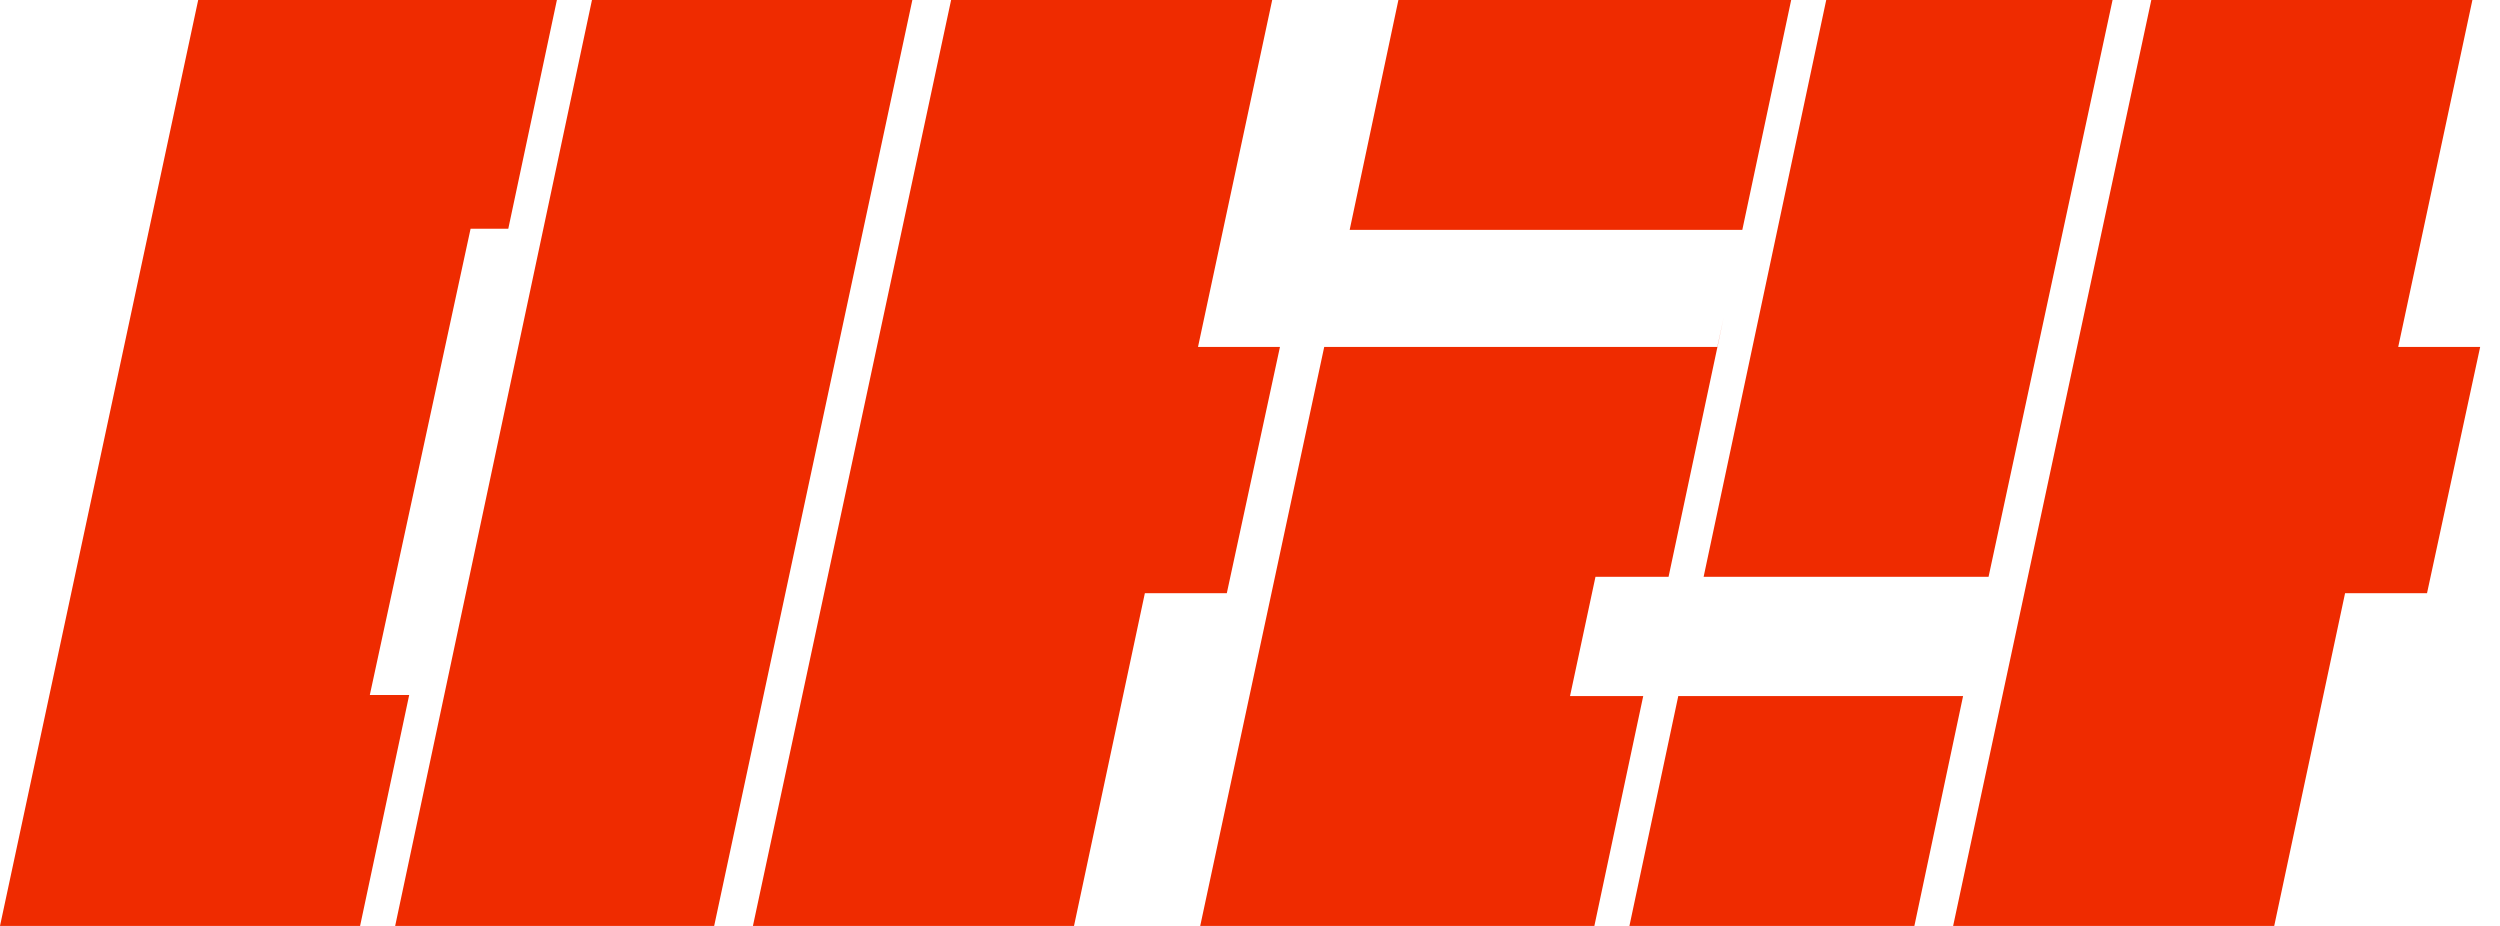 <svg width="108" height="40" viewBox="0 0 108 40" fill="none" xmlns="http://www.w3.org/2000/svg">
<path fill-rule="evenodd" clip-rule="evenodd" d="M17.071 40L25.573 0H39.414L30.852 40H17.071ZM15.567 40H0L8.562 0H24.058L21.958 9.882H20.329L15.976 30.024H17.677L15.556 39.998L15.567 40ZM78.893 0L73.597 24.917H85.906L91.263 0H78.893ZM68.925 24.917H72.082L74.46 13.732L74.187 14.988H57.206L51.849 40H68.887L68.877 39.998L70.987 30.071H67.825L68.925 24.917ZM72.501 30.071L70.391 40H82.701L84.805 30.071H72.501ZM60.411 0H77.379L75.268 9.929H58.306L60.411 0ZM51.754 14.988H55.294L52.998 25.627H49.458L46.397 40H32.526L41.088 0H54.959L51.754 14.988ZM103.603 14.988H107.143L104.847 25.627H101.307L98.246 40H84.375L92.937 0H106.808L103.603 14.988Z" fill="#EF2B00"/>
</svg>
